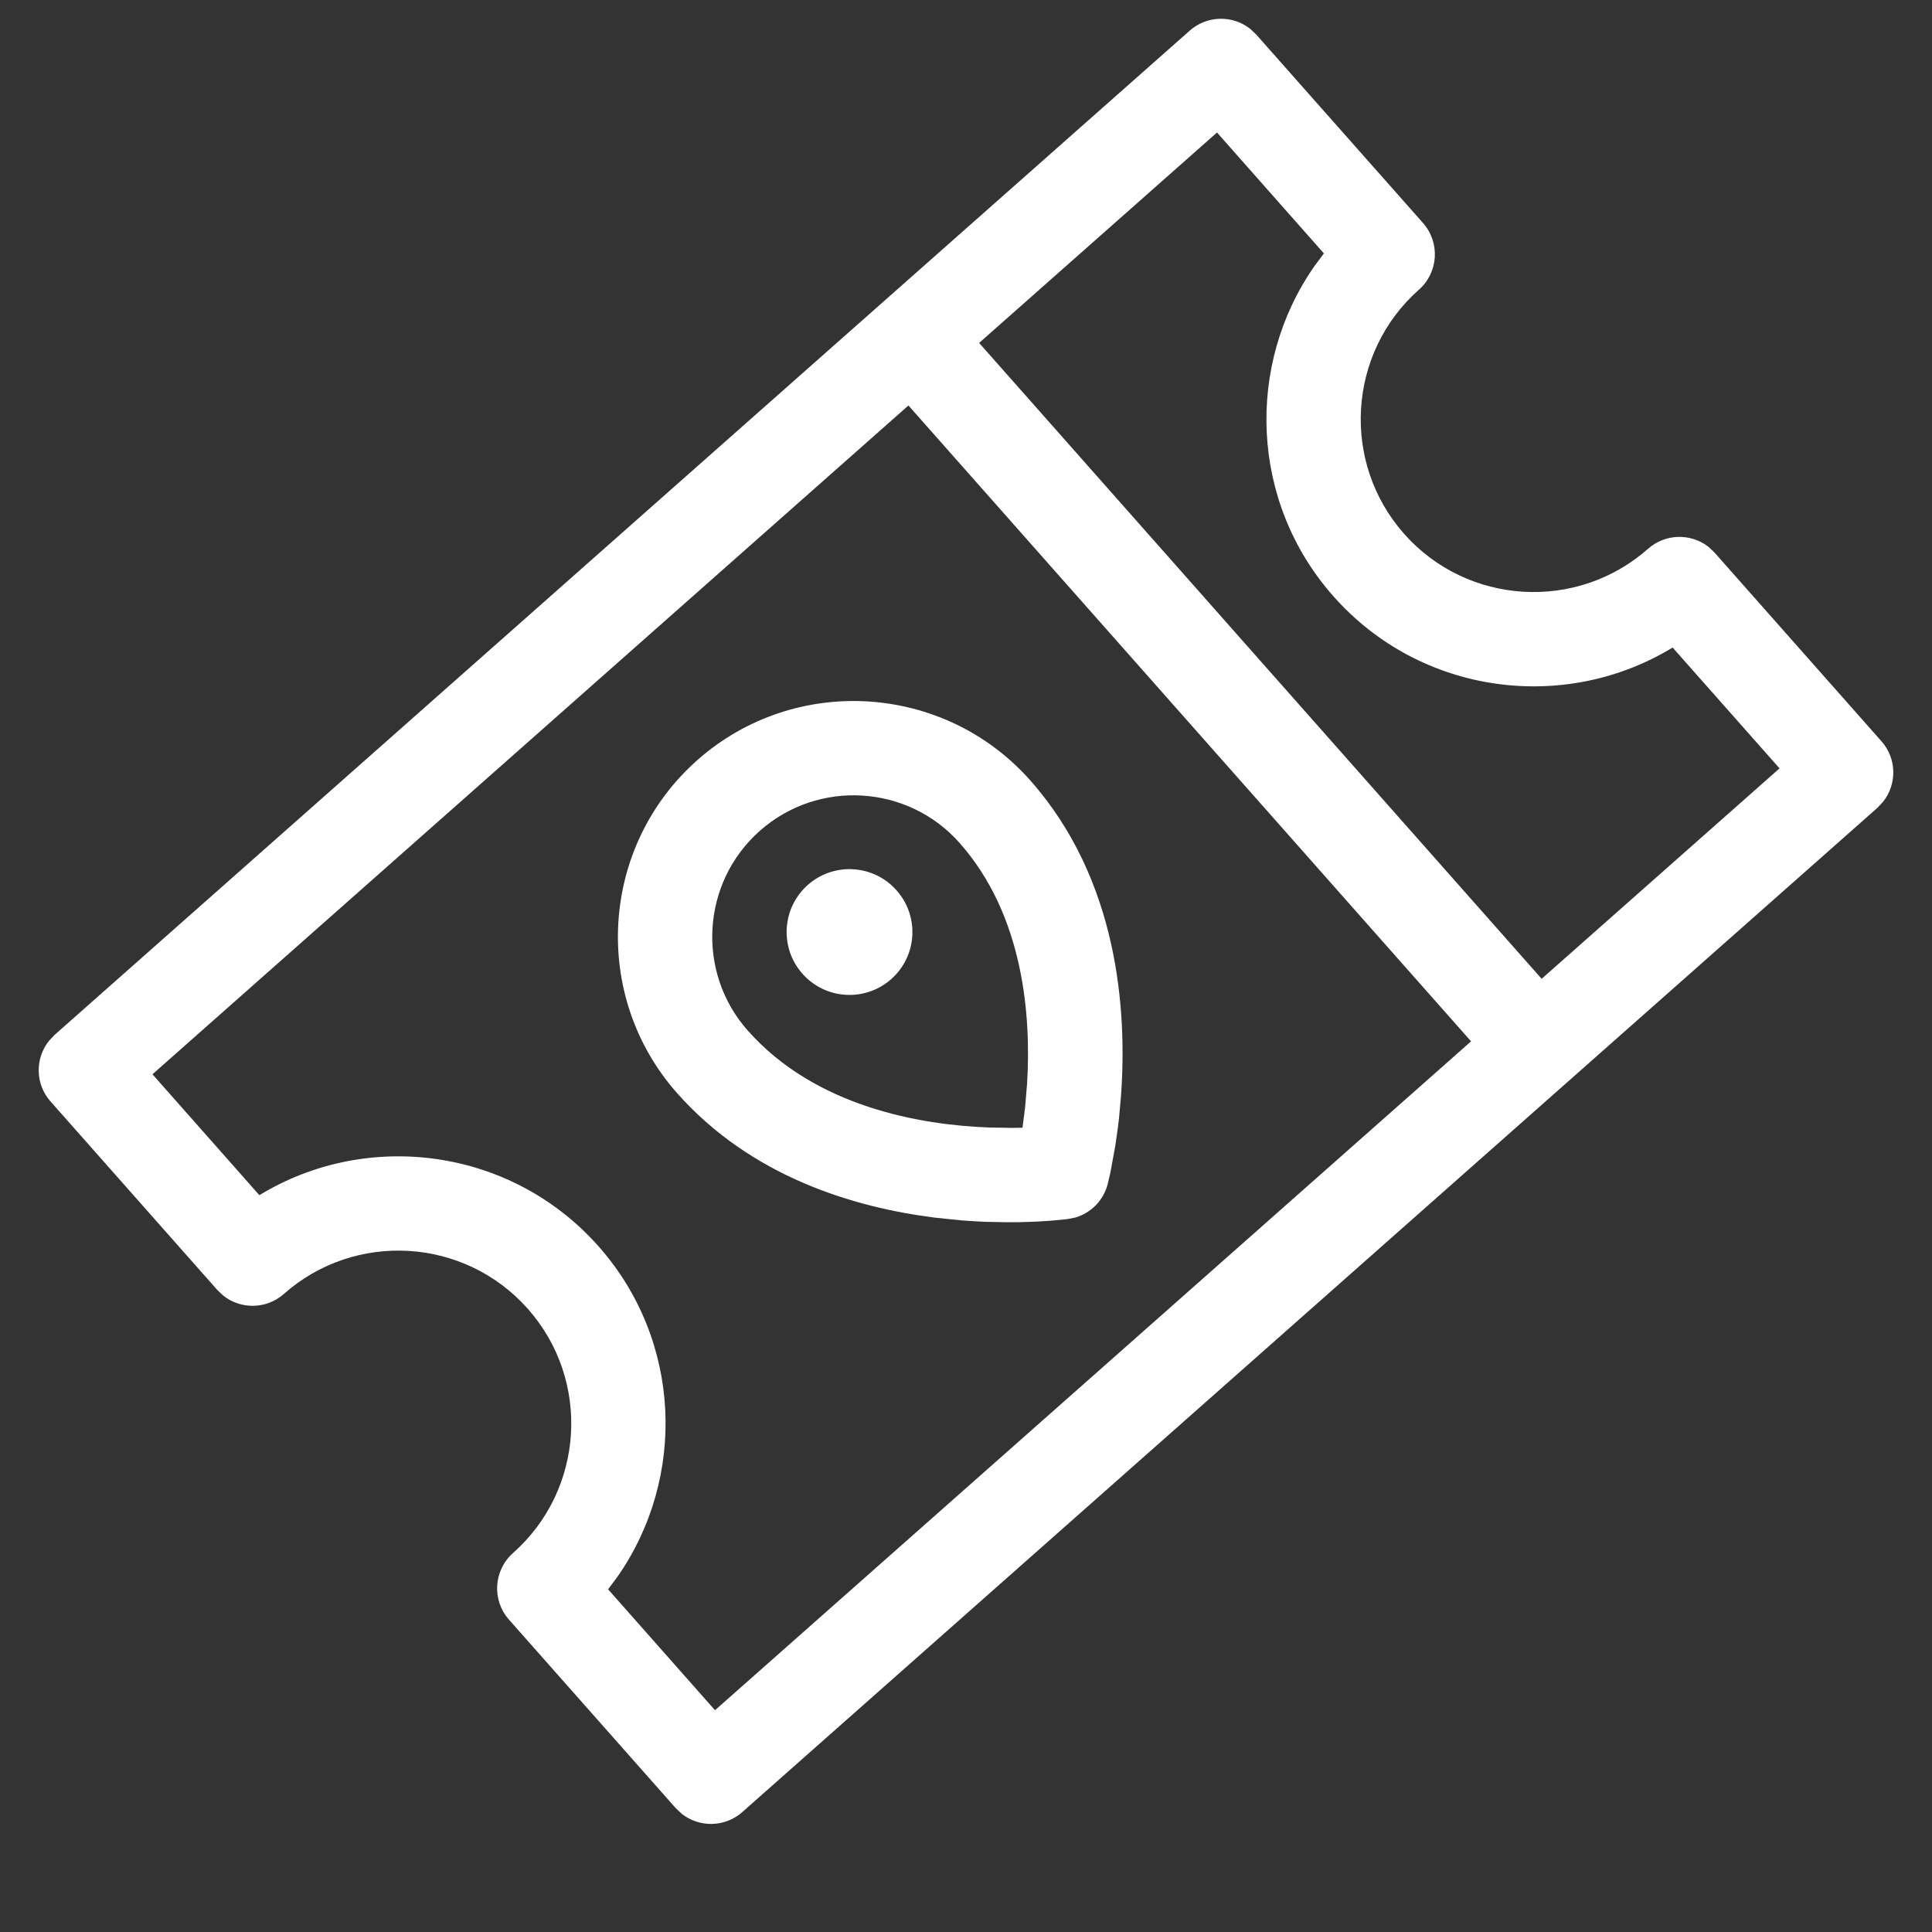 <svg xmlns="http://www.w3.org/2000/svg" width="24" height="24" viewBox="0 0 24 24">
  <rect x="0" y="0" width="24" height="24" fill="#333333" stroke="none"/>
  <path fill="#FFF" d="M14.78,0.38 C14.995,0.19 15.312,0.186 15.53,0.358 L15.607,0.431 L17.678,2.771 C17.892,3.014 17.869,3.384 17.627,3.598 C16.74,4.383 16.657,5.744 17.442,6.631 C18.227,7.518 19.587,7.601 20.474,6.816 C20.69,6.626 21.006,6.623 21.225,6.794 L21.301,6.867 L23.372,9.208 C23.563,9.423 23.566,9.739 23.394,9.958 L23.322,10.035 L9.22,22.511 C9.005,22.701 8.688,22.704 8.47,22.533 L8.393,22.46 L6.322,20.119 C6.108,19.877 6.131,19.507 6.373,19.292 C7.26,18.507 7.343,17.147 6.558,16.26 C5.773,15.372 4.413,15.289 3.526,16.074 C3.31,16.265 2.994,16.268 2.775,16.096 L2.699,16.024 L0.628,13.683 C0.437,13.468 0.434,13.151 0.606,12.933 L0.678,12.856 L14.78,0.38 Z M11.285,5.037 L1.894,13.345 L3.222,14.847 C4.569,14.026 6.355,14.262 7.436,15.483 C8.472,16.654 8.529,18.357 7.671,19.586 L7.554,19.743 L8.882,21.245 L18.274,12.936 L11.285,5.037 Z M15.118,1.646 L12.163,4.26 L19.151,12.159 L22.106,9.545 L20.778,8.044 C19.431,8.864 17.645,8.629 16.564,7.407 C15.528,6.237 15.471,4.533 16.329,3.305 L16.446,3.148 L15.118,1.646 Z M8.663,9.442 C9.873,8.372 11.728,8.486 12.799,9.695 C13.89,10.928 14.002,12.544 13.926,13.605 L13.902,13.88 C13.897,13.923 13.892,13.965 13.887,14.005 L13.855,14.231 L13.855,14.231 L13.794,14.564 L13.794,14.564 L13.76,14.711 L13.76,14.711 C13.707,14.912 13.553,15.068 13.357,15.125 L13.253,15.145 L13.253,15.145 L13.042,15.165 L13.042,15.165 L12.864,15.176 L12.864,15.176 L12.644,15.183 C12.604,15.183 12.562,15.183 12.519,15.183 L12.246,15.178 C12.149,15.174 12.048,15.168 11.943,15.16 L11.615,15.126 C10.602,14.999 9.329,14.616 8.41,13.578 C7.34,12.368 7.453,10.513 8.663,9.442 Z M9.44,10.32 C8.714,10.962 8.646,12.076 9.288,12.801 C10.129,13.751 11.432,13.973 12.279,14.006 L12.574,14.011 C12.619,14.011 12.662,14.01 12.702,14.009 L12.734,13.756 L12.734,13.756 L12.759,13.458 C12.81,12.61 12.715,11.37 11.921,10.472 C11.279,9.746 10.166,9.678 9.44,10.32 Z M10.035,10.993 C10.358,10.707 10.852,10.737 11.138,11.061 C11.424,11.384 11.394,11.877 11.071,12.163 C10.747,12.449 10.254,12.419 9.968,12.096 C9.682,11.773 9.712,11.279 10.035,10.993 Z"/>
</svg>
